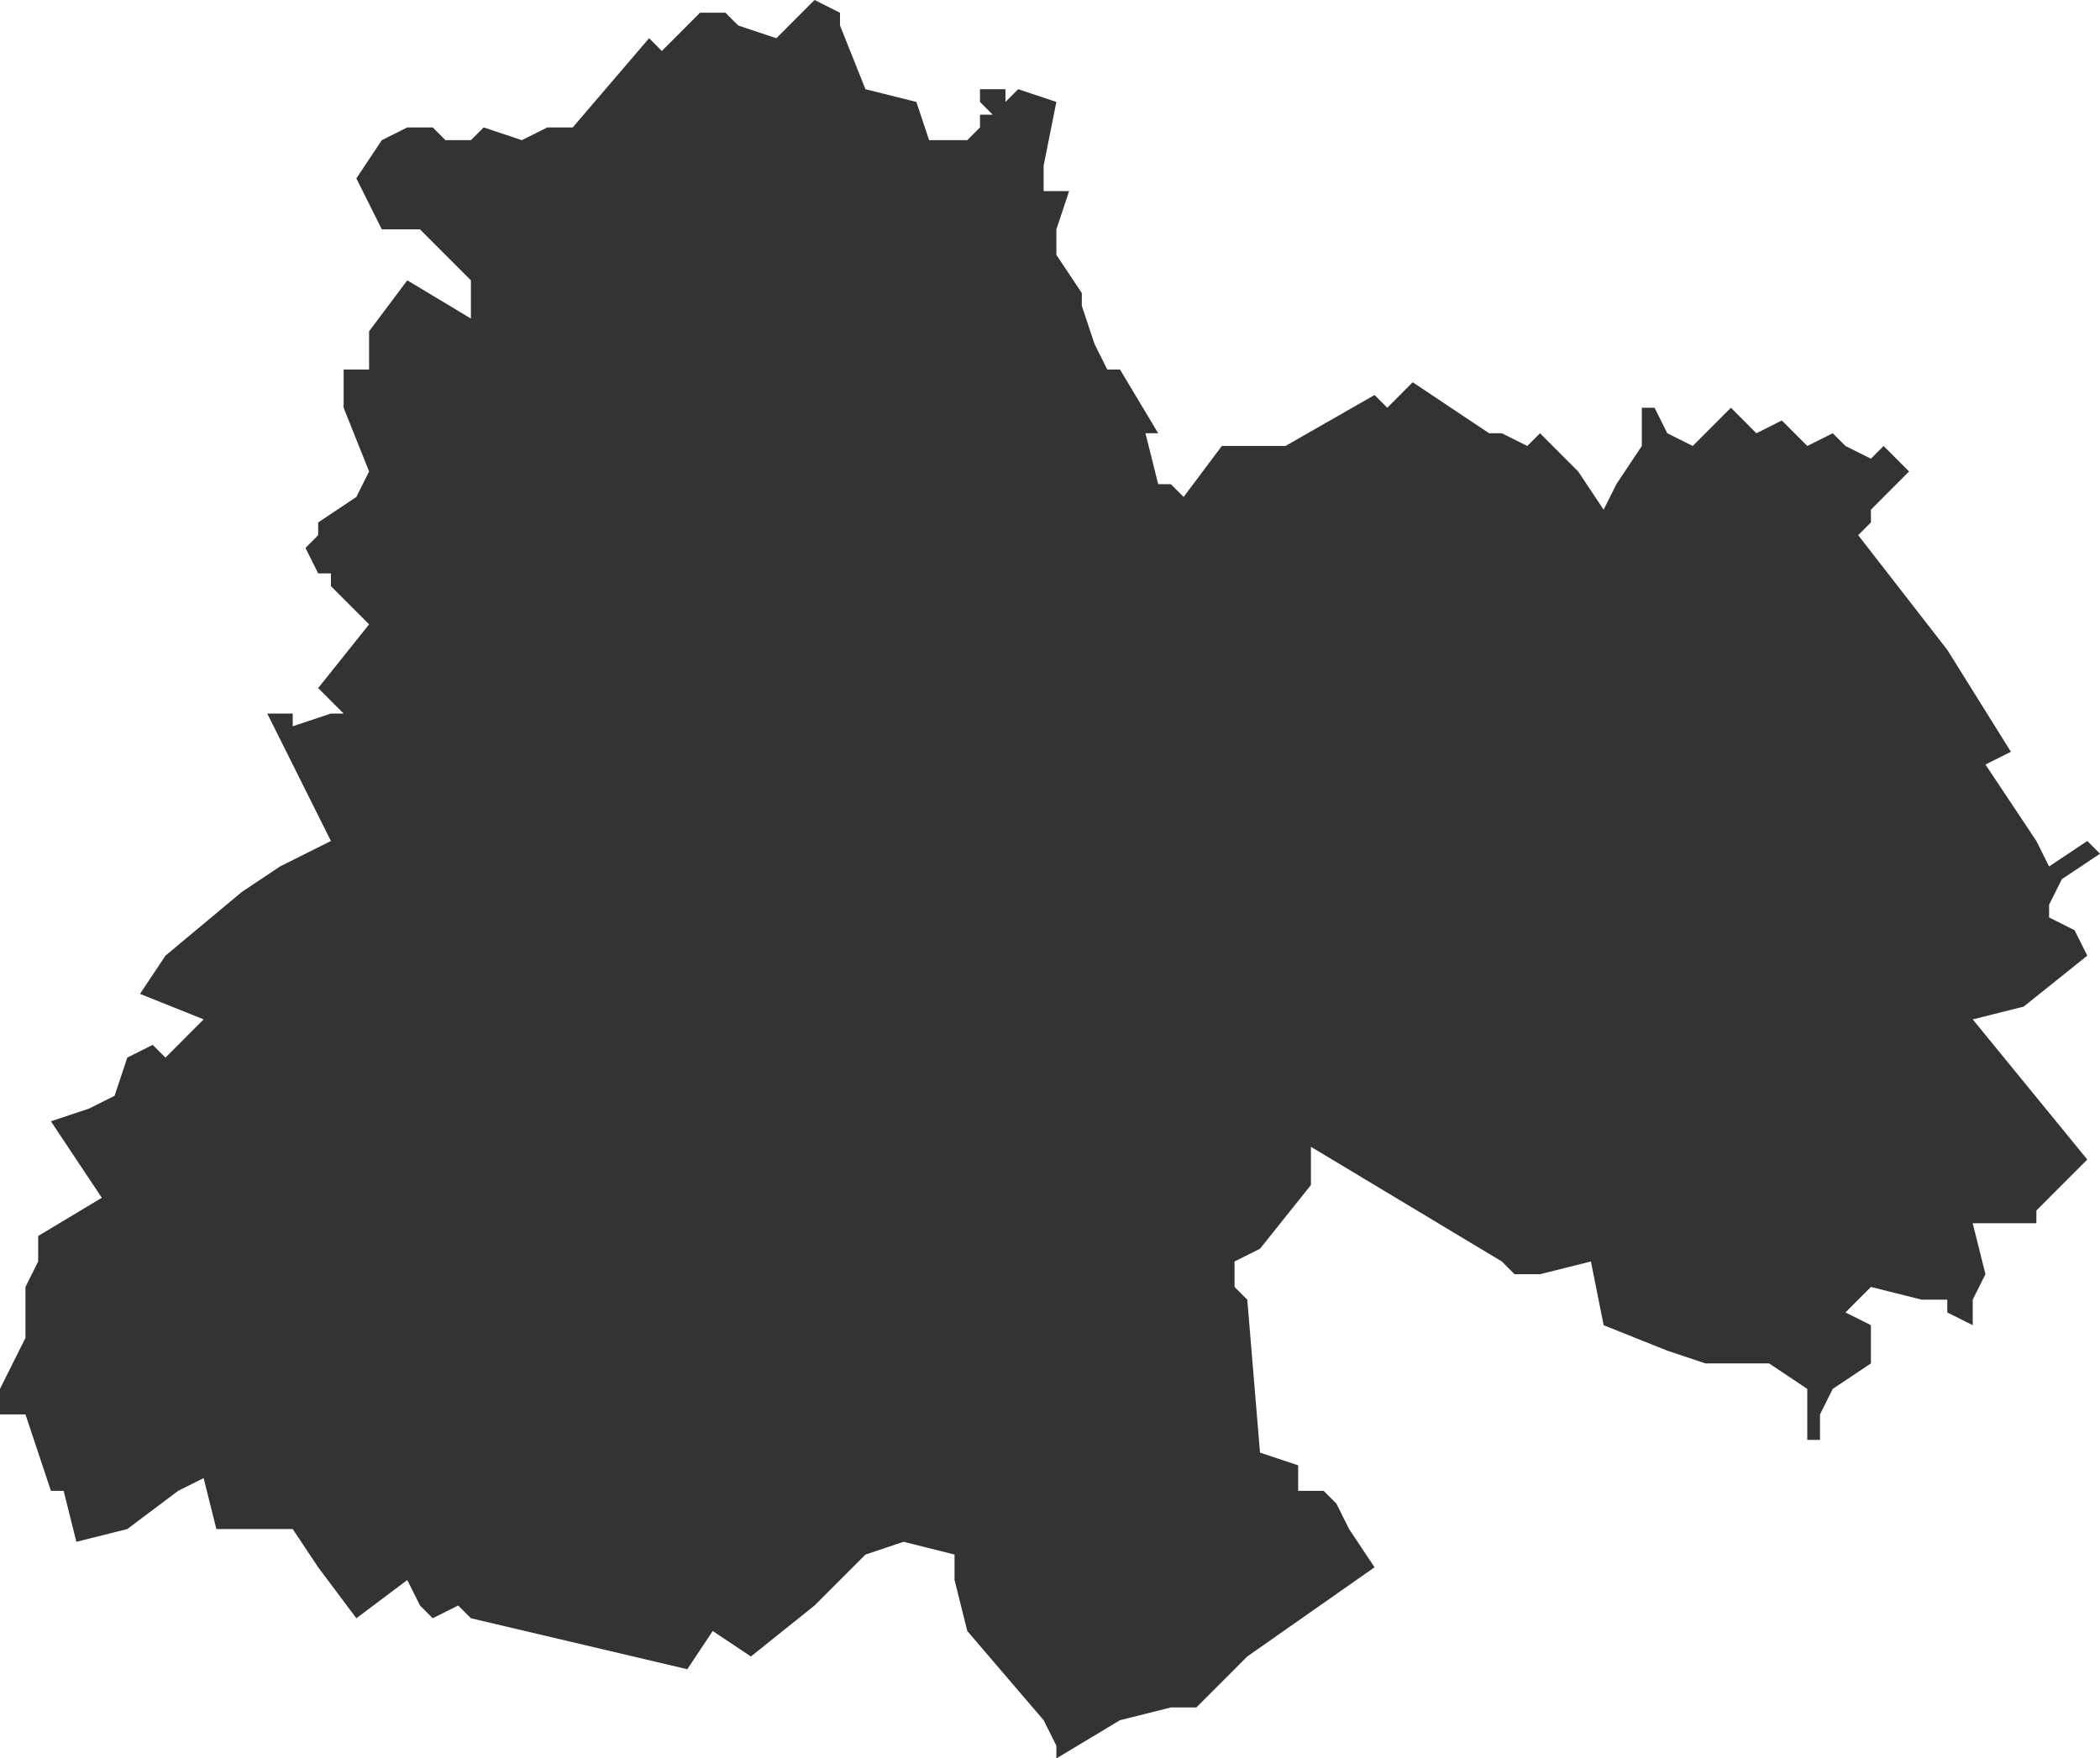 <svg xmlns="http://www.w3.org/2000/svg" viewBox="0 0 123 103"><defs><style>.a{fill:#333;}</style></defs><title>aalst</title><polygon class="a" points="67.836 25.377 67.091 25.377 67.836 28.362 68.582 28.362 69.327 29.109 71.564 26.123 75.291 26.123 80.509 23.138 81.255 23.884 82.745 22.391 87.218 25.377 87.964 25.377 89.455 26.123 90.2 25.377 92.436 27.616 93.927 29.855 94.673 28.362 96.164 26.123 96.164 23.884 96.909 23.884 97.655 25.377 99.145 26.123 101.382 23.884 102.873 25.377 104.364 24.63 105.855 26.123 107.345 25.377 108.091 26.123 109.582 26.87 110.327 26.123 111.818 27.616 109.582 29.855 109.582 30.601 108.836 31.348 114.055 38.065 117.782 44.036 116.291 44.783 119.273 49.261 120.018 50.754 122.255 49.261 123 50.007 120.764 51.5 120.018 52.993 120.018 53.739 121.509 54.486 122.255 55.978 118.527 58.964 115.545 59.71 122.255 67.92 119.273 70.906 119.273 71.652 117.036 71.652 115.545 71.652 116.291 74.638 115.545 76.13 115.545 77.623 114.055 76.877 114.055 76.13 112.564 76.13 109.582 75.384 108.091 76.877 109.582 77.623 109.582 79.862 107.345 81.355 106.6 82.848 106.6 84.341 105.855 84.341 105.855 81.355 103.618 79.862 99.891 79.862 97.655 79.116 93.927 77.623 93.182 73.891 90.2 74.638 88.709 74.638 87.964 73.891 76.782 67.174 76.782 69.413 73.8 73.145 72.309 73.891 72.309 75.384 73.055 76.13 73.8 85.087 76.036 85.833 76.036 87.326 77.527 87.326 78.273 88.072 79.018 89.565 80.509 91.804 73.055 97.029 70.073 100.014 69.327 100.014 68.582 100.014 65.6 100.761 61.873 103 61.873 102.254 61.127 100.761 56.655 95.536 55.909 92.551 55.909 91.058 52.927 90.312 50.691 91.058 47.709 94.043 43.982 97.029 41.745 95.536 40.255 97.775 27.582 94.79 26.836 94.043 25.345 94.79 24.6 94.043 23.855 92.551 20.873 94.79 18.636 91.804 17.145 89.565 12.673 89.565 11.927 86.58 10.436 87.326 7.455 89.565 4.473 90.312 3.727 87.326 2.982 87.326 1.491 82.848 0 82.848 0 81.355 0.745 79.862 1.491 78.37 1.491 75.384 2.236 73.891 2.236 72.399 5.964 70.159 2.982 65.681 5.218 64.935 6.709 64.188 7.455 61.949 8.945 61.203 9.691 61.949 10.436 61.203 11.927 59.71 8.2 58.217 9.691 55.978 14.164 52.246 16.4 50.754 19.382 49.261 15.655 41.797 17.145 41.797 17.145 42.543 19.382 41.797 20.127 41.797 18.636 40.304 21.618 36.572 19.382 34.333 19.382 33.587 18.636 33.587 17.891 32.094 18.636 31.348 18.636 30.601 20.873 29.109 21.618 27.616 20.127 23.884 20.127 21.645 21.618 21.645 21.618 19.406 23.855 16.42 27.582 18.659 27.582 16.42 26.091 14.928 24.6 13.435 22.364 13.435 20.873 10.449 22.364 8.21 23.855 7.464 25.345 7.464 26.091 8.21 27.582 8.21 28.327 7.464 30.564 8.21 32.055 7.464 33.545 7.464 38.018 2.239 38.764 2.986 41 0.746 42.491 0.746 43.236 1.493 45.473 2.239 46.218 1.493 47.709 0 49.2 0.746 49.2 1.493 50.691 5.225 53.673 5.971 54.418 8.21 56.655 8.21 57.4 7.464 57.4 6.717 58.145 6.717 57.4 5.971 57.4 5.225 58.891 5.225 58.891 5.971 59.636 5.225 61.873 5.971 61.127 9.703 61.127 11.196 62.618 11.196 61.873 13.435 61.873 14.928 63.364 17.167 63.364 17.913 64.109 20.152 64.855 21.645 65.6 21.645 67.836 25.377"/></svg>
